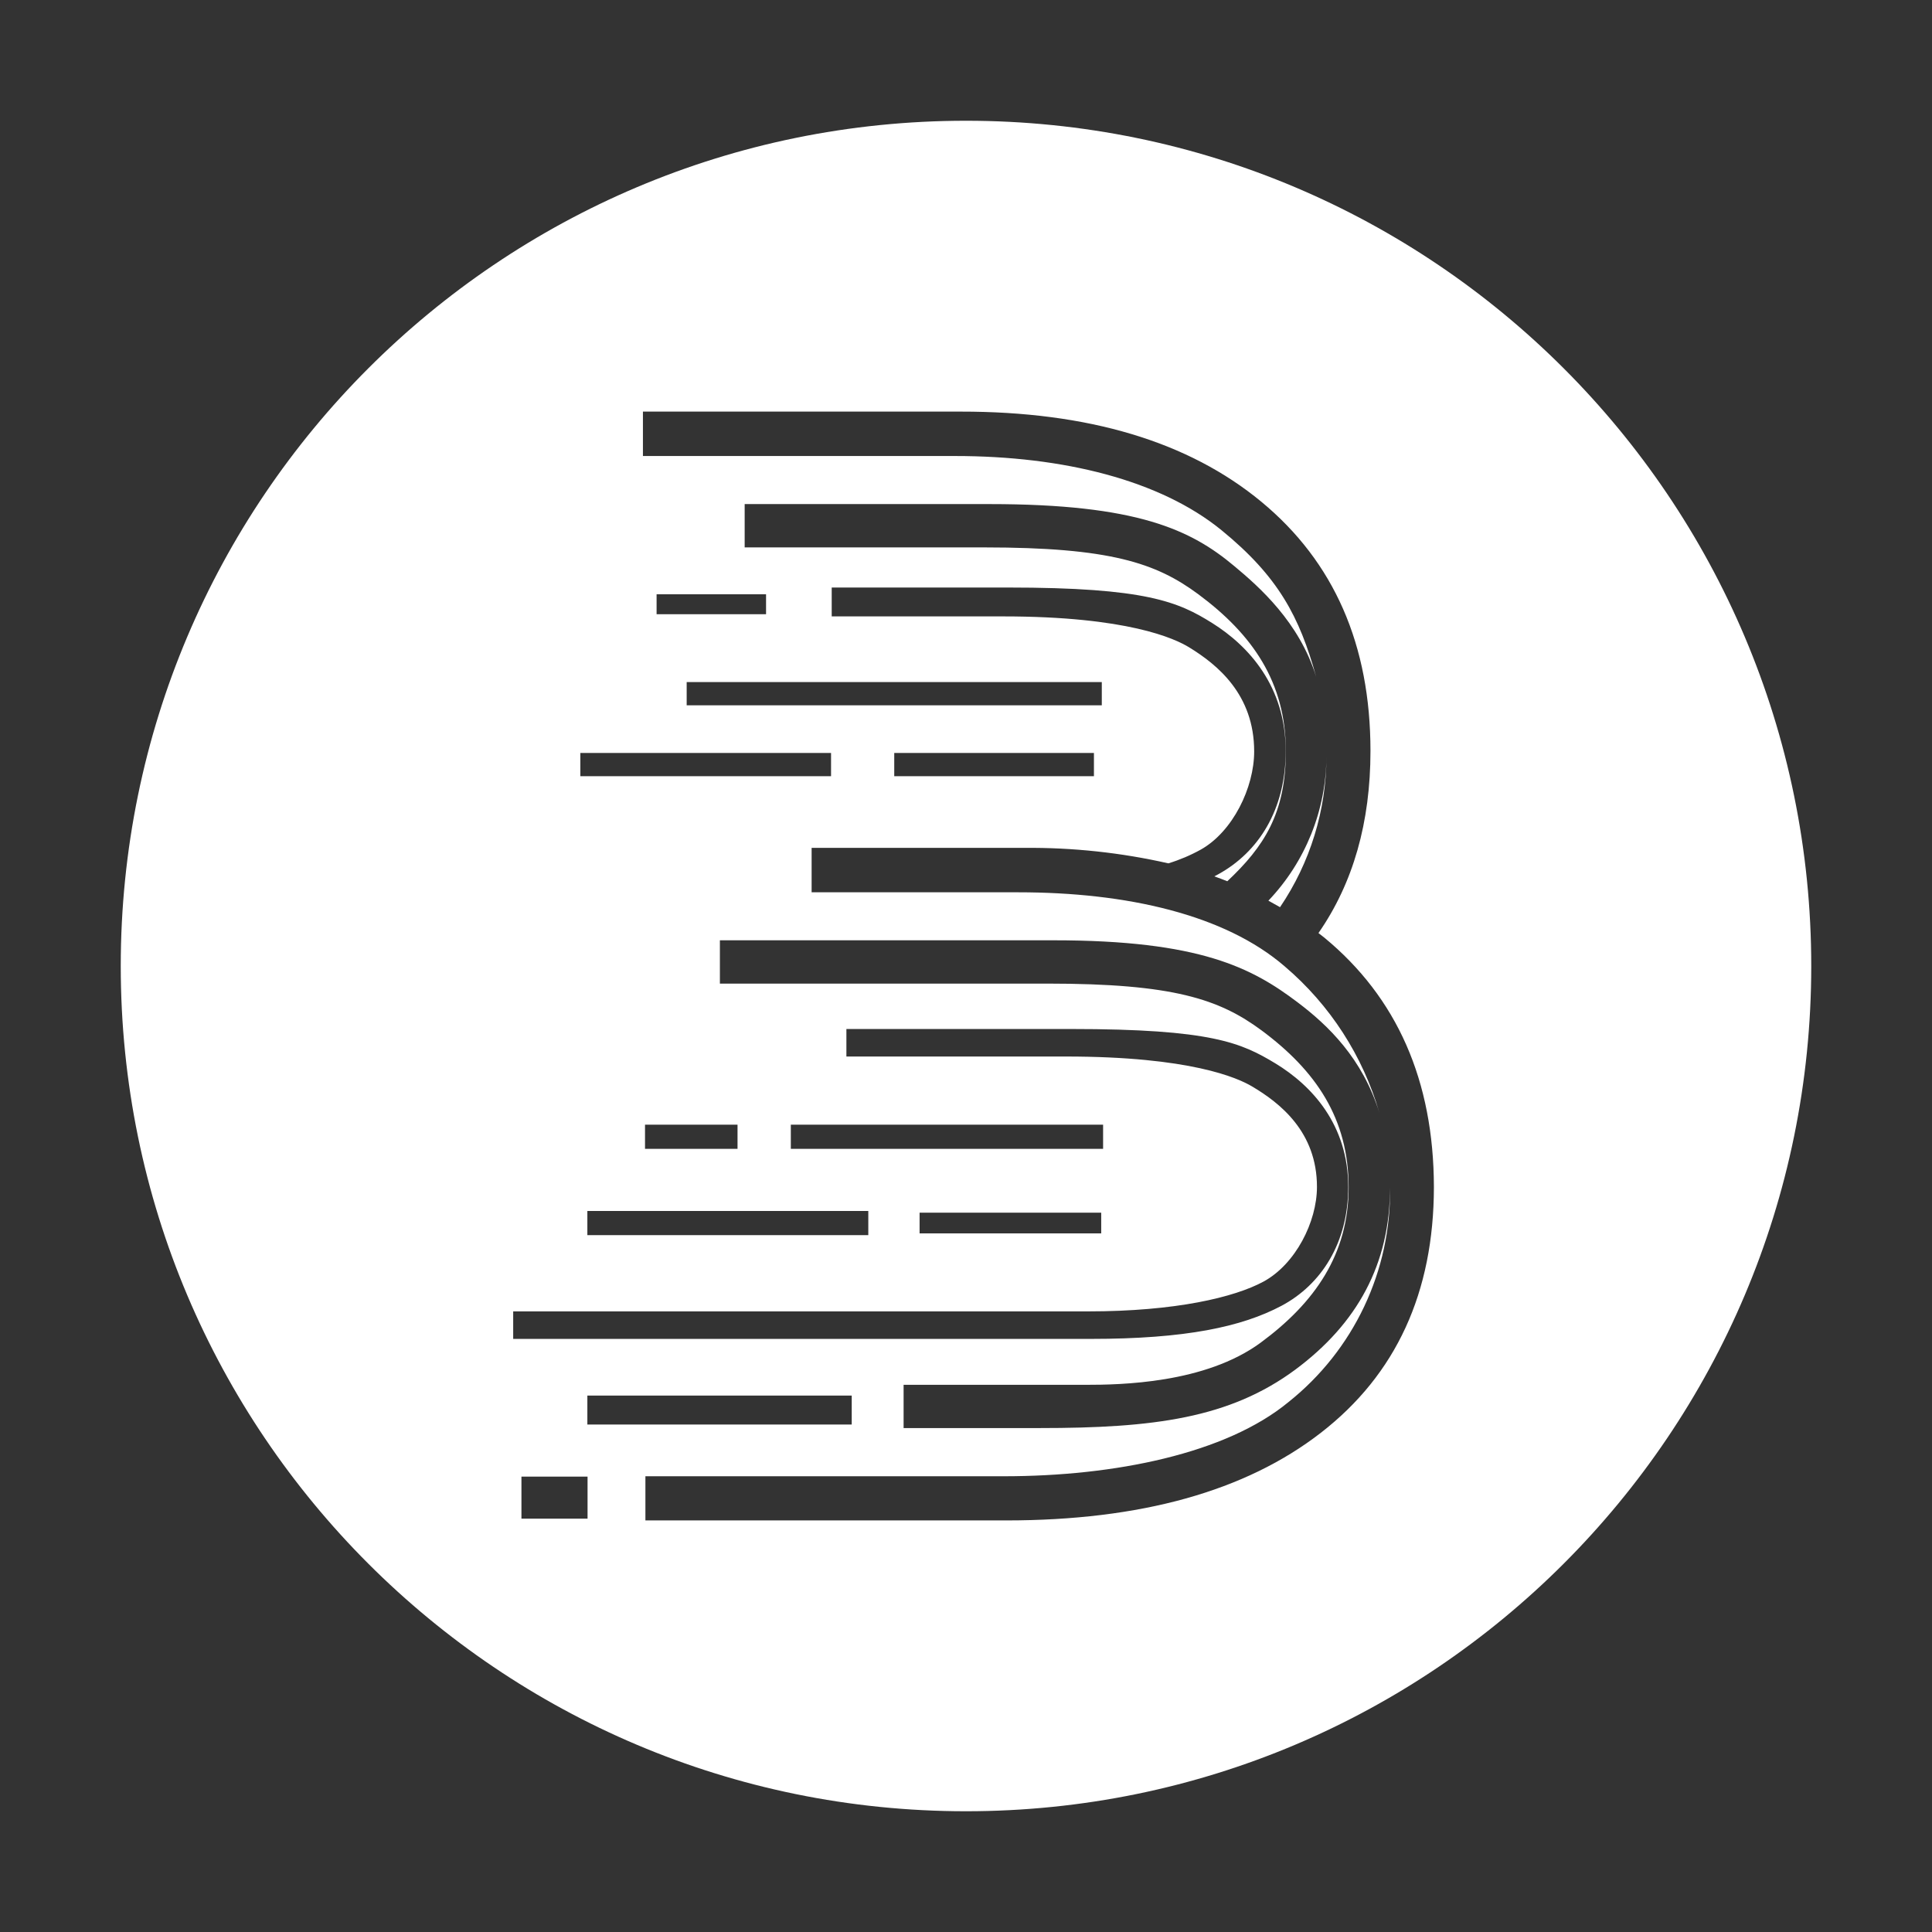 <svg width="128" height="128" viewBox="0 0 128 128" fill="none" xmlns="http://www.w3.org/2000/svg">
<rect x="0" y="0" width="128" height="128" fill="#333333" stroke="none"/>
<path fill-rule="evenodd" clip-rule="evenodd" d="M120 64C120 94.928 94.928 120 64 120C33.072 120 8 94.928 8 64C8 33.072 33.072 8 64 8C94.928 8 120 33.072 120 64ZM87.351 61.818L87.454 61.897C87.549 61.968 87.643 62.04 87.735 62.116C92.561 66.094 94.983 71.601 95 78.636C94.994 85.633 92.495 91.066 87.502 94.932C82.509 98.799 75.562 100.732 66.662 100.732H42.76V97.806H66.494C73.867 97.806 81.236 96.302 85.366 92.89C87.499 91.192 89.215 89.027 90.381 86.562C91.547 84.097 92.133 81.397 92.093 78.67C92.093 83.759 89.918 87.693 85.827 90.735C81.464 93.967 76.425 94.613 68.88 94.613H59.866V91.748H71.925C74.216 91.748 79.845 91.666 83.527 88.951C87.127 86.297 89.35 83.078 89.35 78.666C89.35 74.09 87.162 70.919 83.579 68.264C80.775 66.192 77.726 65.166 69.405 65.166H47.695V62.297H69.767C79.517 62.292 82.963 64.132 85.977 66.412C87.971 67.915 90.271 70.113 91.391 73.737C90.299 69.955 88.118 66.579 85.12 64.029C81.15 60.594 74.647 59.117 67.463 59.117H53.772V56.174H67.851C71.065 56.144 74.272 56.488 77.407 57.199C78.155 56.971 78.877 56.664 79.56 56.286C81.666 55.101 83.092 52.197 83.092 49.783C83.092 46 80.641 44.027 78.785 42.889C77.838 42.308 74.707 40.838 66.447 40.838H55.103V38.925H66.774C75.926 38.925 78.07 39.873 80.323 41.286C82.726 42.794 85.181 45.47 85.181 49.753C85.181 53.675 83.359 56.462 80.728 57.914L80.452 58.061C80.745 58.164 81.029 58.272 81.313 58.384C83.742 56.096 85.189 53.89 85.189 49.766C85.189 45.19 82.967 42.019 79.384 39.365C76.585 37.292 73.531 36.267 65.211 36.267H49.336V33.397H65.572C75.323 33.397 78.901 35.09 81.783 37.512C83.428 38.882 86.077 41.213 87.2 44.837C86.094 40.864 84.707 38.21 80.926 35.125C76.86 31.811 70.452 30.212 63.268 30.212H42.596V27.27H63.647C72.1 27.264 78.738 29.253 83.561 33.237C88.385 37.222 90.797 42.727 90.797 49.753C90.797 54.49 89.648 58.512 87.351 61.818ZM84.806 60.103C86.802 57.157 87.871 53.683 87.879 50.128C87.861 53.679 86.489 57.094 84.035 59.672L84.036 59.673C84.294 59.815 84.552 59.957 84.806 60.103ZM52.394 74.512H73.083V76.114H52.394V74.512ZM72.958 80.342H60.925V81.716H72.958V80.342ZM42.734 74.512H48.863V76.114H42.734V74.512ZM57.527 80.23H38.914V81.832H57.527V80.23ZM38.914 92.459H56.429V94.379H38.914V92.459ZM50.753 39.373H43.501V40.695H50.753V39.373ZM38.449 49.887H55.059V51.424H38.449V49.887ZM72.997 45.19H45.494V46.727H72.997V45.19ZM59.246 49.887H72.476V51.424H59.246V49.887ZM84.901 86.513C87.536 85.112 89.324 82.342 89.324 78.64C89.324 74.508 86.903 71.914 84.5 70.454C82.243 69.092 80.267 68.174 70.947 68.174H56.076V69.997H70.607C78.863 69.997 81.998 71.414 82.946 71.975C84.802 73.073 87.252 74.991 87.252 78.632C87.252 80.959 85.827 83.755 83.716 84.906C81.796 85.948 77.894 86.883 72.088 86.883H34V88.706H72.261C78.553 88.706 82.274 87.905 84.901 86.513ZM38.927 97.828H34.547V100.614H38.927V97.828Z" fill="white"/>
</svg>
